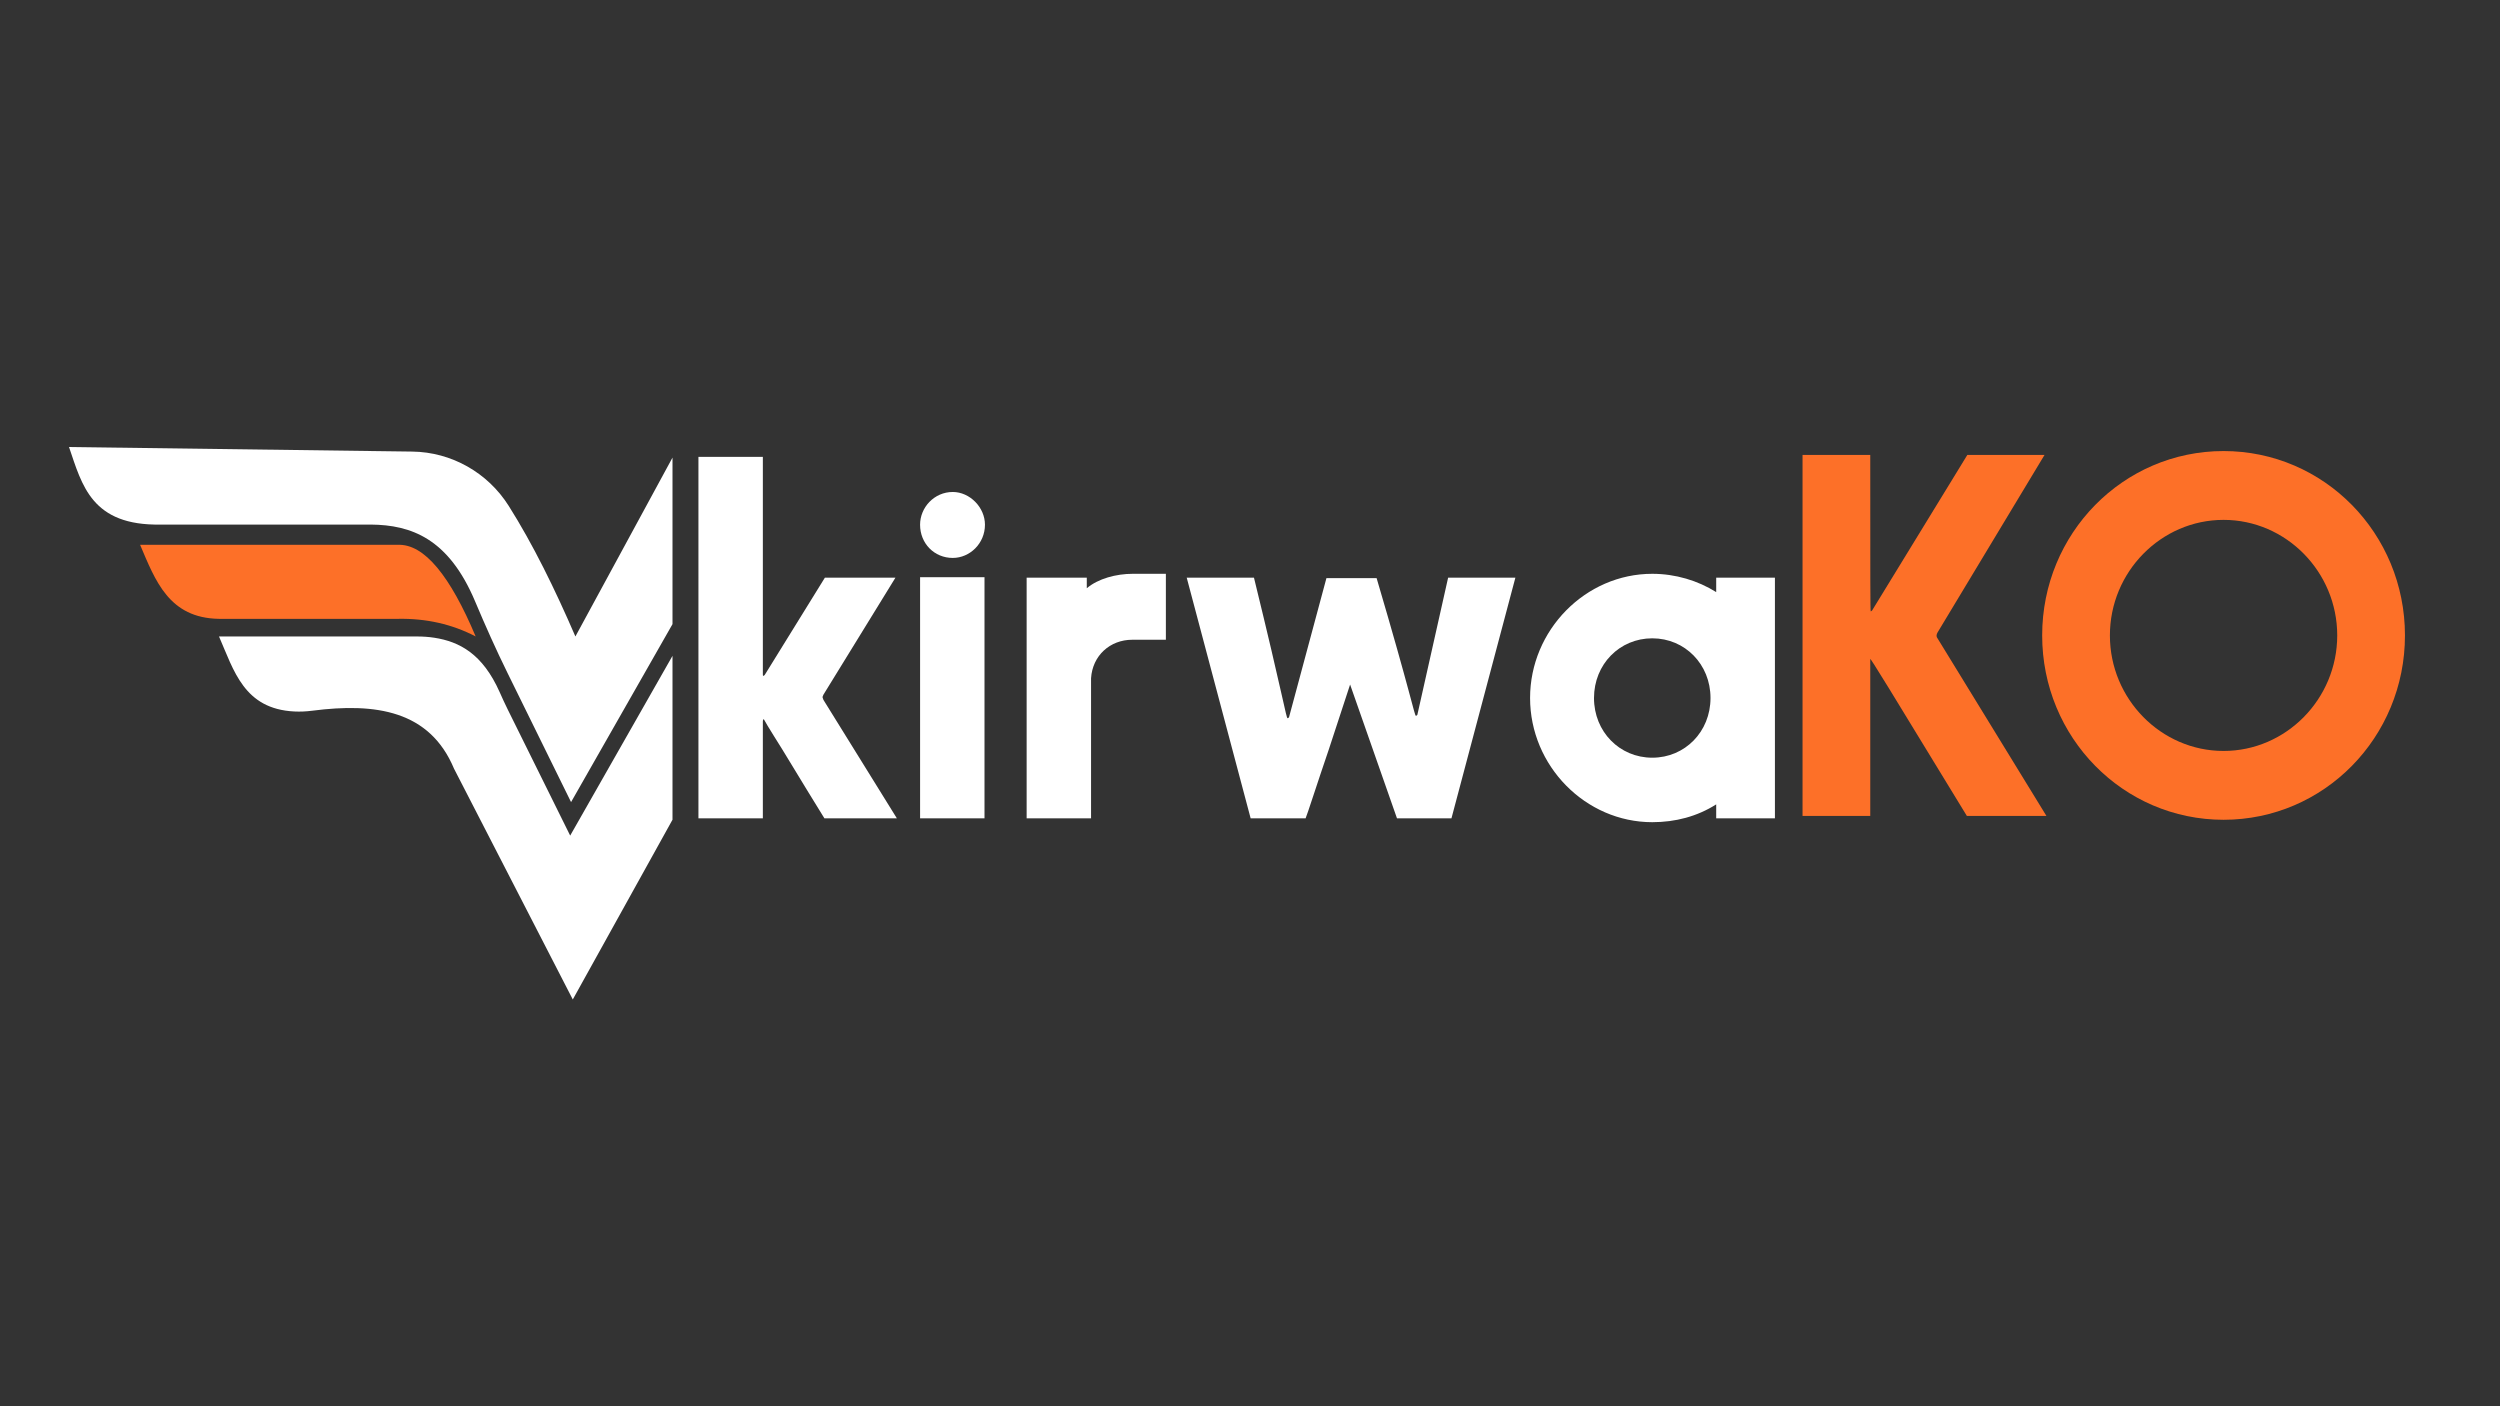 <?xml version="1.0" encoding="utf-8"?>
<!-- Generator: Adobe Illustrator 25.2.0, SVG Export Plug-In . SVG Version: 6.00 Build 0)  -->
<svg version="1.1" id="Layer_2" xmlns="http://www.w3.org/2000/svg" xmlns:xlink="http://www.w3.org/1999/xlink" x="0px" y="0px"
	 viewBox="0 0 1920 1080" style="enable-background:new 0 0 1920 1080;" xml:space="preserve">
<rect x="0" y="0" width="1920" height="1080" fill="#333333" stroke="none"/>
<style type="text/css">
	.st0{fill:#ffffff;}
	.st1{fill:#FD7028;}
	.st2{fill:url(#SVGID_1_);}
	.st3{fill:#EB6E04;}
	.st4{opacity:0.7;fill:url(#SVGID_2_);}
	.st5{opacity:0.7;fill:url(#SVGID_3_);}
</style>
<path class="st0" d="M516.48,351.44L441.9,488.81c-15.86-36.75-32.65-70.9-51.18-100.26c-16.21-25.68-44.06-41.35-74.08-41.74
	L53,343.32c10.02,29.35,17.34,60.59,70.59,59.55h161.15c30.97,0.27,59.72,10.57,80.1,58.91c7.84,18.6,16.05,37.03,24.96,55.12
	l48.77,99.12l77.91-136.69V351.44z"/>
<path class="st1" d="M305.38,418.43c20.54-0.97,40.48,24.17,59.93,70.37c-18.04-9.41-38-13.97-59.93-13.53H168.2
	c-38.46-0.57-48.89-29.35-60.6-56.84H305.38z"/>
<path class="st0" d="M516.48,503.69v125.86L439.9,767.6l-91.23-177.29c-18.66-44.6-60.06-50.78-108.86-44.48
	c-4.55,0.59-9.15,0.82-13.73,0.59c-38.71-1.92-46.43-31.42-57.88-57.61h151.89c4.5,0,8.99,0.28,13.44,0.97
	c19.31,2.99,37.14,12.32,50.25,41.86c1.97,4.44,3.99,8.86,6.14,13.21l47.98,96.89L516.48,503.69z"/>
<g>
	<path class="st0" d="M585.88,517.95c0,0.74,0,1.11,0.36,1.11s0.73-0.37,1.09-0.74l46.19-74.68h54.19l-55.29,89.83
		c-0.36,1.11-0.73,1.48-0.73,1.85c0,0.37,0.36,1.11,0.73,2.22l56.38,90.94h-55.65c-20.37-32.9-31.64-52.13-38.55-62.85
		c-4-6.28-6.55-10.72-8-13.31c-0.36,0-0.73,0.74-0.73,1.85v74.31h-49.47V350.85h49.47V517.95z"/>
	<path class="st0" d="M731.72,377.84c13.09,0,24.73,11.83,24.73,25.14c0,14.42-11.64,25.51-24.73,25.51
		c-14.19,0-25.1-11.09-25.1-25.51C706.63,389.67,717.54,377.84,731.72,377.84z M706.63,443.27h49.47v185.21h-49.47V443.27z"/>
	<path class="st0" d="M788.46,443.64h46.19v8.13c8.73-7.39,22.55-11.09,35.28-11.09h25.46v50.65h-25.82
		c-17.1,0-30.55,12.2-31.64,29.58v107.58h-49.47V443.64z"/>
	<path class="st0" d="M1072.89,628.49l-36.01-102.77l-16.37,49.91c-8.73,25.51-16.73,50.65-17.82,52.87H960.5l-49.1-184.84h51.65
		c22.55,92.05,24.73,107.95,25.82,107.95c0.36,0,0.73-0.37,1.09-0.74l28.73-106.84h38.55c26.19,88.73,29.1,105.73,30.19,105.73
		c0.36,0,0.73-0.37,1.09-0.74l23.64-105.36h51.65l-49.1,184.84H1072.89z"/>
	<path class="st0" d="M1363.14,443.64v184.84h-45.1v-10.72c-14.55,9.24-31.28,13.68-49.1,13.68c-51.29,0-93.84-43.25-93.84-95.38
		s42.56-95.38,93.84-95.38c17.82,0,34.92,5.18,49.1,14.05v-11.09H1363.14z M1268.93,581.91c25.1,0,44.74-19.96,44.74-45.84
		s-19.64-45.84-44.74-45.84c-25.1,0-44.74,19.96-44.74,45.84S1243.84,581.91,1268.93,581.91z"/>
</g>
<g>
	<path class="st1" d="M1384.35,349.37h52.01c0,95.75,0,120.15,0.36,120.15c0.36,0,0.73-0.37,1.09-0.74l73.11-119.41h59.29
		l-82.2,136.42c-0.36,0.74-0.73,1.48-0.73,2.22c0,1.11,0.36,1.85,0.73,2.22l83.66,136.42h-61.11
		c-60.38-99.08-74.2-121.63-74.2-120.52v120.52h-52.01V349.37z"/>
	<path class="st1" d="M1707.7,346.41c77.11,0,139.31,63.22,139.31,141.59s-62.2,141.59-139.31,141.59
		c-77.11,0-139.31-63.22-139.31-141.59S1630.59,346.41,1707.7,346.41z M1707.7,576.73c48.01,0,87.29-39.93,87.29-88.73
		c0-48.8-39.28-88.73-87.29-88.73c-48.01,0-87.29,39.93-87.29,88.73C1620.4,536.8,1659.69,576.73,1707.7,576.73z"/>
</g>
</svg>
